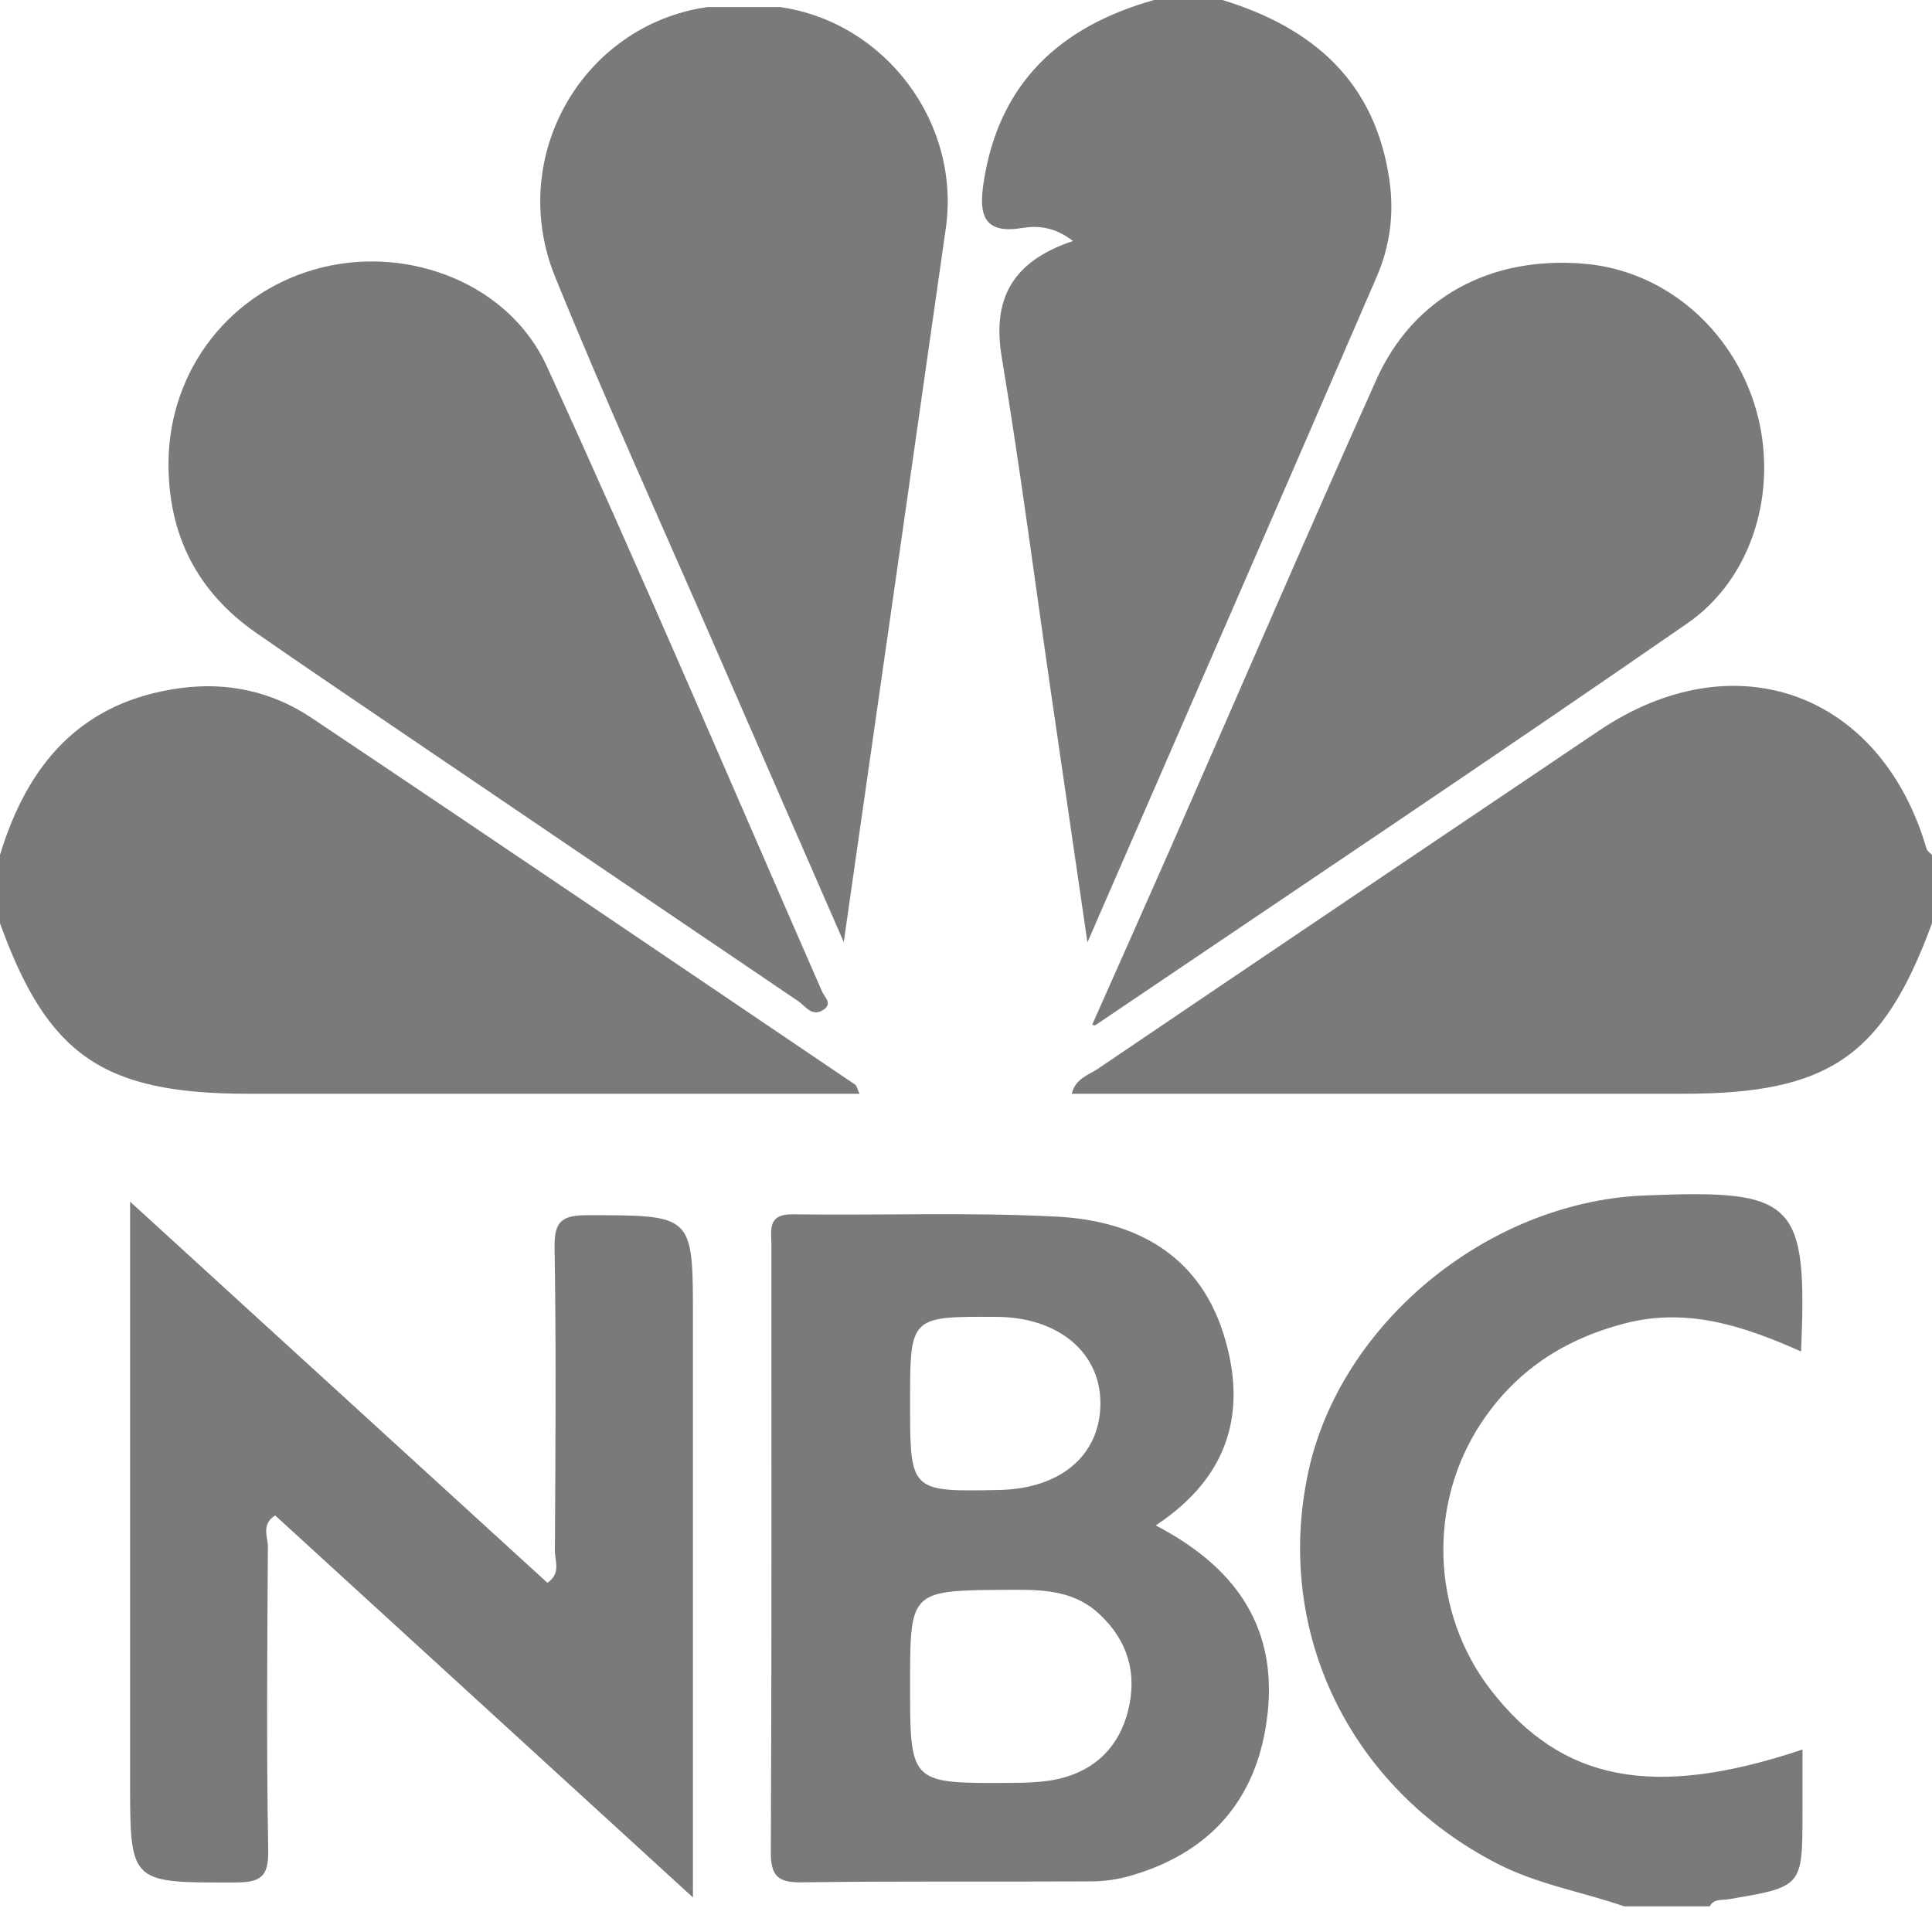 <svg width="47" height="47" viewBox="0 0 47 47" fill="none" xmlns="http://www.w3.org/2000/svg">
<g clip-path="url(#clip0)">
<path fill-rule="evenodd" clip-rule="evenodd" d="M43.815 32.877C42.434 32.264 41.058 31.798 39.526 32.195C38.051 32.577 36.877 33.347 36.039 34.608C34.721 36.592 34.821 39.237 36.261 41.104C37.987 43.341 40.224 43.776 43.849 42.561V44.11C43.849 45.901 43.848 45.901 42.045 46.204C41.884 46.231 41.693 46.186 41.593 46.376H39.513C38.486 46.022 37.407 45.843 36.422 45.336C32.836 43.491 30.991 39.7 31.826 35.814C32.599 32.215 36.155 29.268 39.946 29.085C39.981 29.084 40.016 29.083 40.05 29.081C43.679 28.932 43.971 29.218 43.815 32.877ZM3.165 29.233C6.652 32.418 9.985 35.462 13.317 38.505C13.652 38.279 13.498 37.975 13.499 37.729C13.513 35.27 13.532 32.81 13.491 30.352C13.48 29.695 13.678 29.561 14.306 29.562C16.733 29.566 16.851 29.544 16.857 31.693L16.857 46.159C13.334 42.938 10.015 39.903 6.694 36.866C6.347 37.085 6.519 37.389 6.517 37.626C6.502 40.085 6.481 42.545 6.525 45.003C6.537 45.662 6.342 45.794 5.718 45.795C3.248 45.801 3.168 45.824 3.165 43.56L3.165 29.233ZM19.286 29.541C21.431 29.572 23.581 29.485 25.72 29.598C27.601 29.697 29.15 30.507 29.762 32.445C30.356 34.323 29.908 35.927 28.115 37.109C30.261 38.224 31.166 39.835 30.785 42.055C30.462 43.935 29.308 45.118 27.48 45.638C27.185 45.721 26.87 45.767 26.564 45.769C24.211 45.781 21.858 45.759 19.505 45.792C18.919 45.8 18.749 45.638 18.752 45.043C18.775 40.129 18.765 35.216 18.766 30.303C18.766 29.938 18.655 29.532 19.286 29.541ZM24.749 38.675L24.52 38.676C22.221 38.69 22.142 38.681 22.14 40.759L22.14 41.218C22.142 43.383 22.22 43.386 24.55 43.373C24.961 43.371 25.384 43.363 25.779 43.269C26.654 43.059 27.227 42.483 27.444 41.614C27.669 40.712 27.44 39.916 26.745 39.266C26.166 38.725 25.471 38.676 24.749 38.675ZM24.249 32.036C22.215 32.024 22.142 32.024 22.14 33.894L22.14 34.331C22.142 36.29 22.215 36.288 24.296 36.247C25.793 36.218 26.749 35.415 26.77 34.173C26.79 32.917 25.762 32.045 24.249 32.036ZM38.903 17.772C42.2 15.553 45.755 16.84 46.868 20.649C46.884 20.706 46.955 20.748 47 20.797V22.46C45.812 25.698 44.488 26.608 40.962 26.608H26.073C26.16 26.236 26.485 26.152 26.709 26C30.769 23.25 34.836 20.51 38.903 17.772ZM4.409 16.737C5.554 16.587 6.631 16.83 7.575 17.461C11.996 20.42 16.398 23.407 20.805 26.387C20.843 26.413 20.852 26.483 20.909 26.608H6.048C2.511 26.608 1.164 25.684 0 22.46V20.797C0.672 18.577 1.985 17.054 4.409 16.737ZM33.484 9.234C34.388 7.219 36.279 6.216 38.564 6.418C40.494 6.589 42.15 8 42.717 9.955C43.27 11.861 42.672 14.041 41.05 15.163C36.28 18.465 31.455 21.688 26.649 24.939C26.629 24.953 26.585 24.93 26.57 24.928C27.217 23.47 27.858 22.035 28.491 20.596C30.154 16.809 31.791 13.009 33.484 9.234ZM7.84 6.505C9.977 5.98 12.387 6.909 13.302 8.909C15.607 13.948 17.779 19.048 20 24.125C20.058 24.259 20.261 24.415 20.032 24.565C19.751 24.75 19.599 24.477 19.416 24.354C16.188 22.168 12.961 19.979 9.735 17.789C8.566 16.995 7.393 16.203 6.232 15.396C4.791 14.395 4.09 13.004 4.099 11.253C4.115 8.974 5.632 7.048 7.84 6.505ZM29.739 0C31.948 0.678 33.463 1.988 33.803 4.401C33.919 5.215 33.809 5.999 33.492 6.731C31.201 12.035 28.889 17.33 26.454 22.925C26.131 20.715 25.851 18.804 25.574 16.893C25.177 14.16 24.824 11.419 24.37 8.696C24.131 7.266 24.628 6.356 26.103 5.863C25.626 5.498 25.218 5.489 24.845 5.549C23.895 5.702 23.82 5.171 23.925 4.463C24.287 2.026 25.784 0.643 28.075 0H29.739ZM18.98 0.172C21.537 0.542 23.374 2.984 23.009 5.551C22.197 11.265 21.377 16.977 20.526 22.918C19.445 20.439 18.442 18.149 17.446 15.857C16.126 12.823 14.756 9.809 13.508 6.745C12.316 3.819 14.169 0.612 17.206 0.172H18.98Z" fill="black" fill-opacity="0.52"/>
</g>
<defs>
<clipPath id="clip0">
<rect width="47" height="47" fill="white"/>
</clipPath>
</defs>
</svg>
